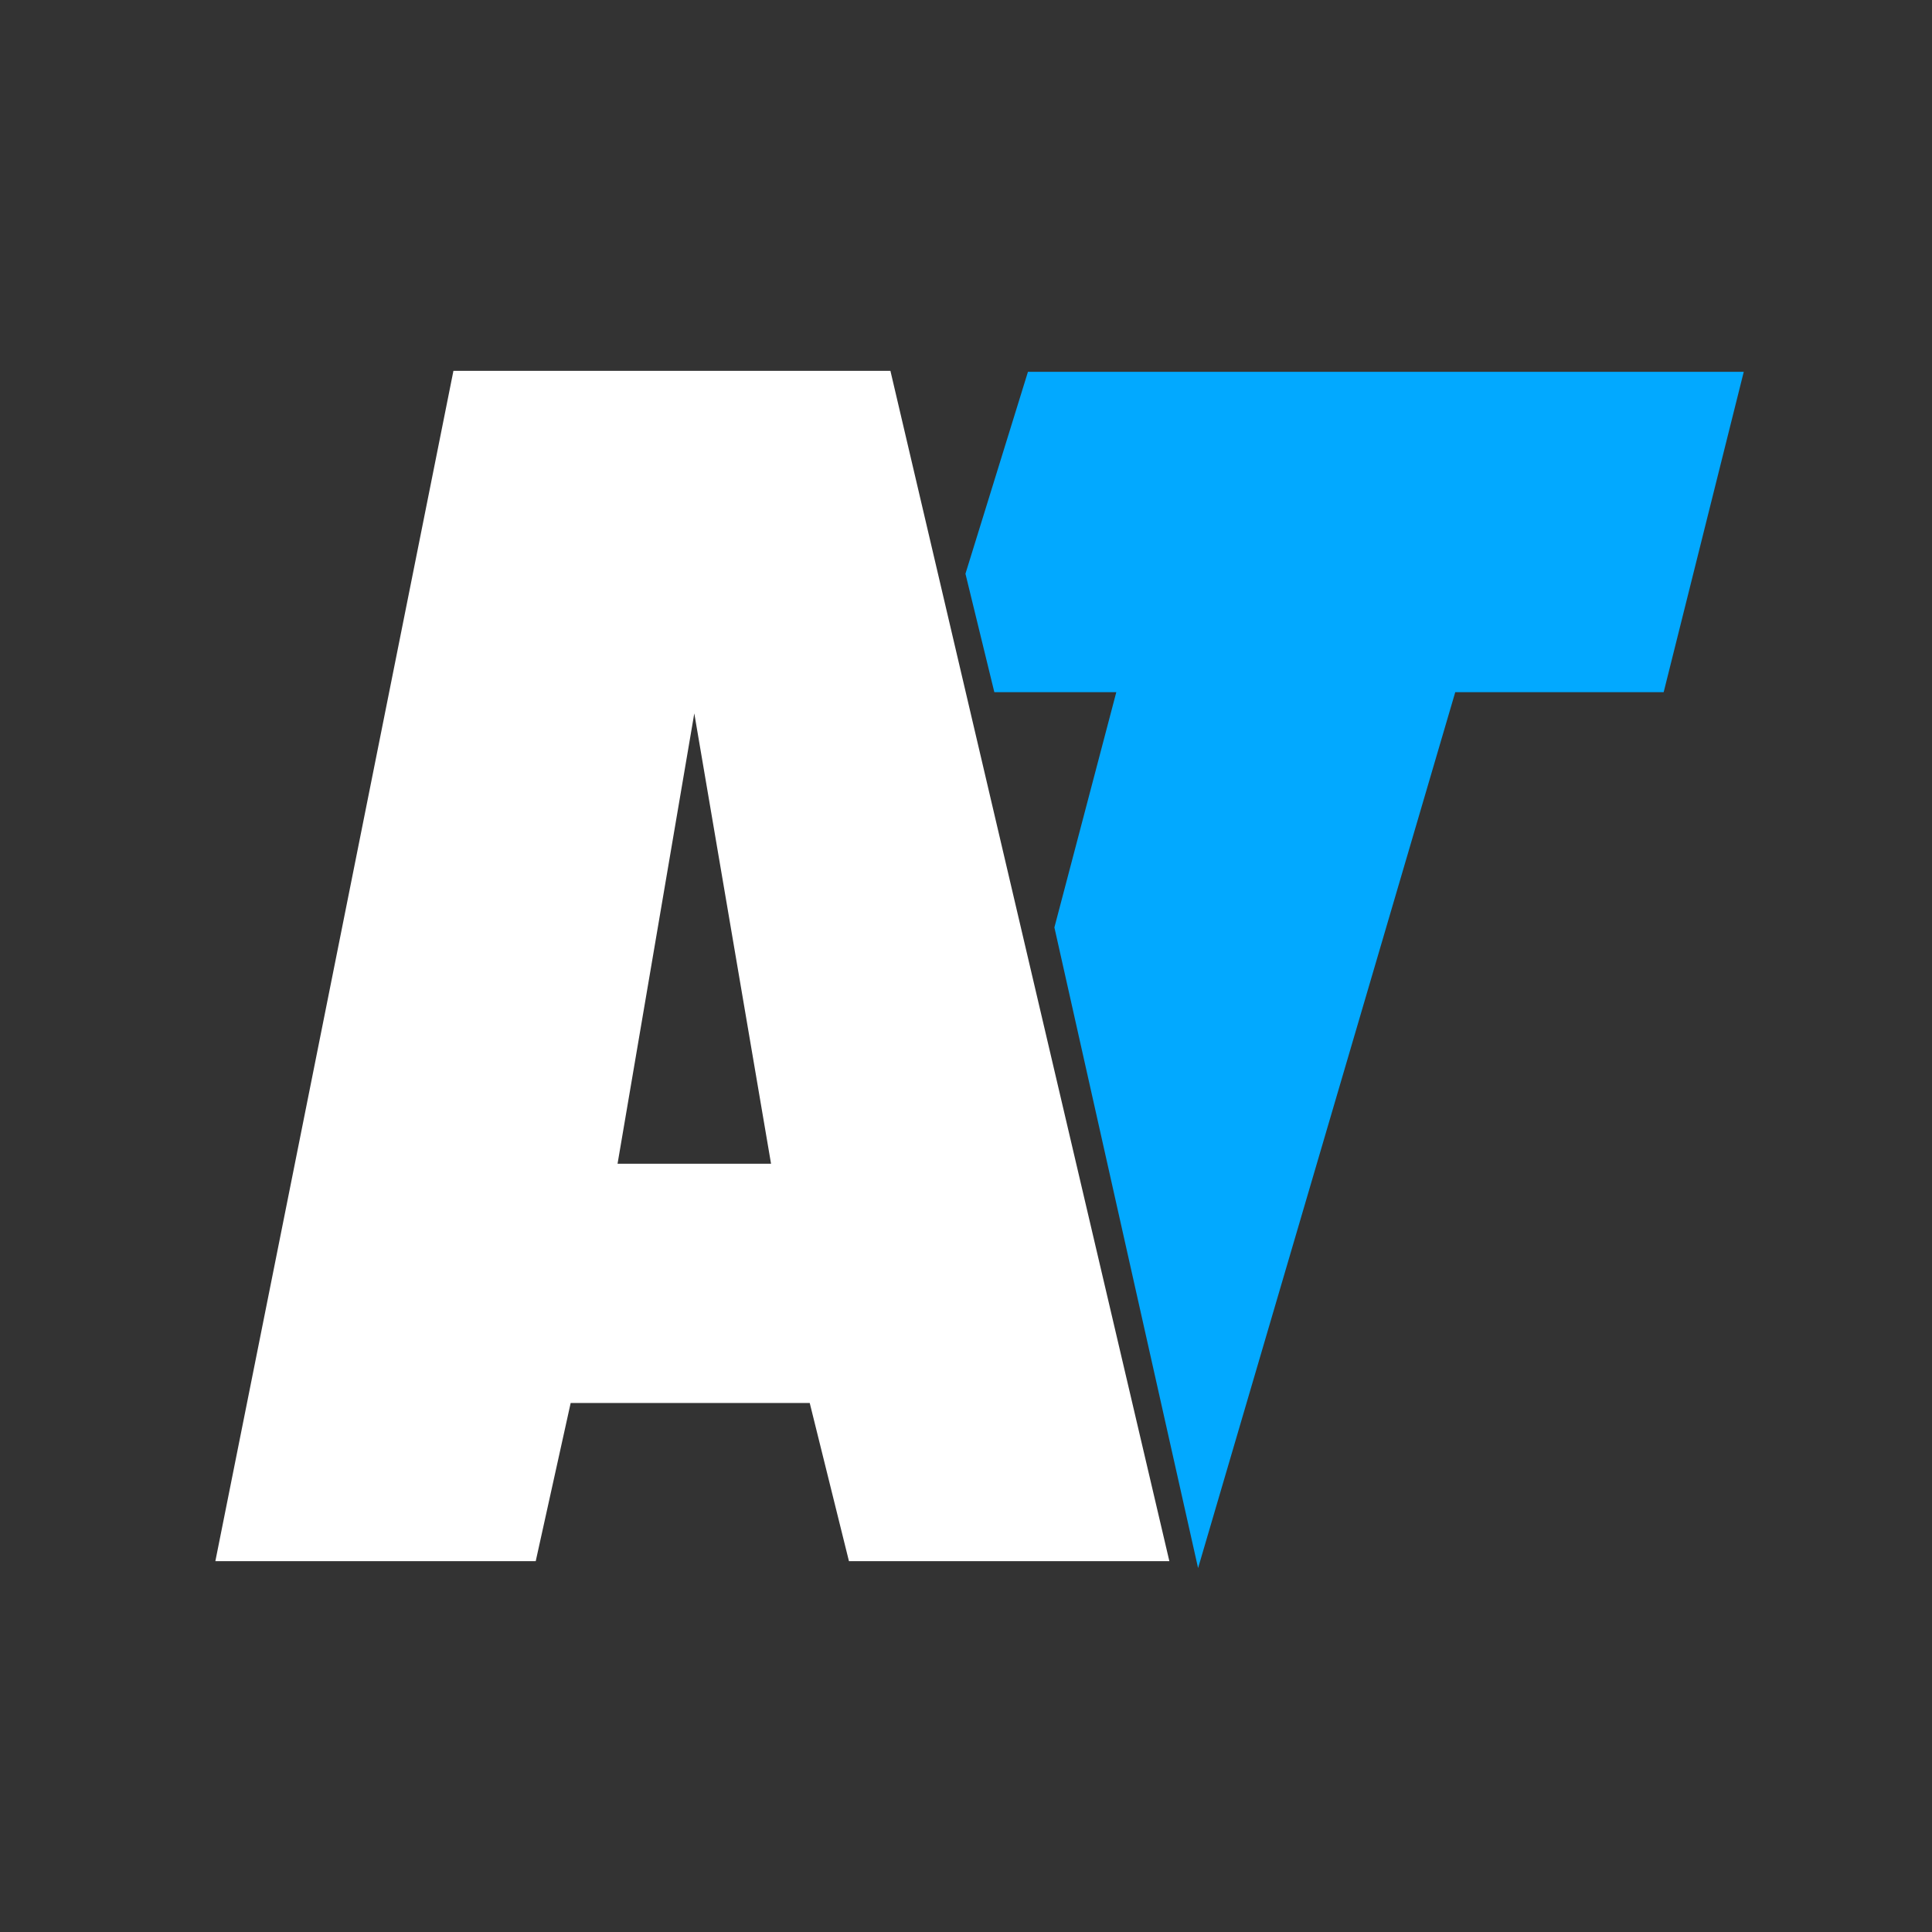 <?xml version="1.0" encoding="UTF-8" standalone="no" ?>
<!DOCTYPE svg PUBLIC "-//W3C//DTD SVG 1.1//EN" "http://www.w3.org/Graphics/SVG/1.1/DTD/svg11.dtd">
<svg xmlns="http://www.w3.org/2000/svg" xmlns:xlink="http://www.w3.org/1999/xlink" version="1.1" width="50" height="50" viewBox="0 0 640 640" xml:space="preserve">
<rect x="0" y="0" width="640" height="640" fill="#333333" stroke="none"/>
<desc>Created with Fabric.js 4.6.0</desc>
<defs>
</defs>
<g transform="matrix(1.31 0 0 1.31 229.34 320)" id="C54NZMXzlf_OvcIttTSLh"  >
<path style="stroke: rgb(255,255,255); stroke-width: 1; stroke-dasharray: none; stroke-linecap: butt; stroke-dashoffset: 0; stroke-linejoin: miter; stroke-miterlimit: 4; fill: rgb(255,255,255); fill-rule: nonzero; opacity: 1;" vector-effect="non-scaling-stroke"  transform=" translate(-120, -150)" d="M 60 0 L 169.698 0 L 240 300 L 160 300 L 150.081 260 L 88.837 260 L 80 300 L -1.4210854715202004e-14 300 z M 100.5 200.503 L 140.5 200.503 L 120.5 83.137 z" stroke-linecap="round" />
</g>
<g transform="matrix(1.31 0 0 1.31 448.65 320.33)" id="lAhDSWAKkbK74YFMQvcnp"  >
<path style="stroke: rgb(2,169,255); stroke-width: 1; stroke-dasharray: none; stroke-linecap: butt; stroke-dashoffset: 0; stroke-linejoin: miter; stroke-miterlimit: 4; fill: rgb(2,169,255); fill-rule: nonzero; opacity: 1;" vector-effect="non-scaling-stroke"  transform=" translate(0, 0)" d="M -75.338 -10 L -39.453 150 L 25.14 -70 L 77.826 -70 L 97.826 -150 L -82.174 -150 L -97.826 -99.424 L -90.649 -70 L -59.549 -70 z" stroke-linecap="round" />
</g>
</svg>
